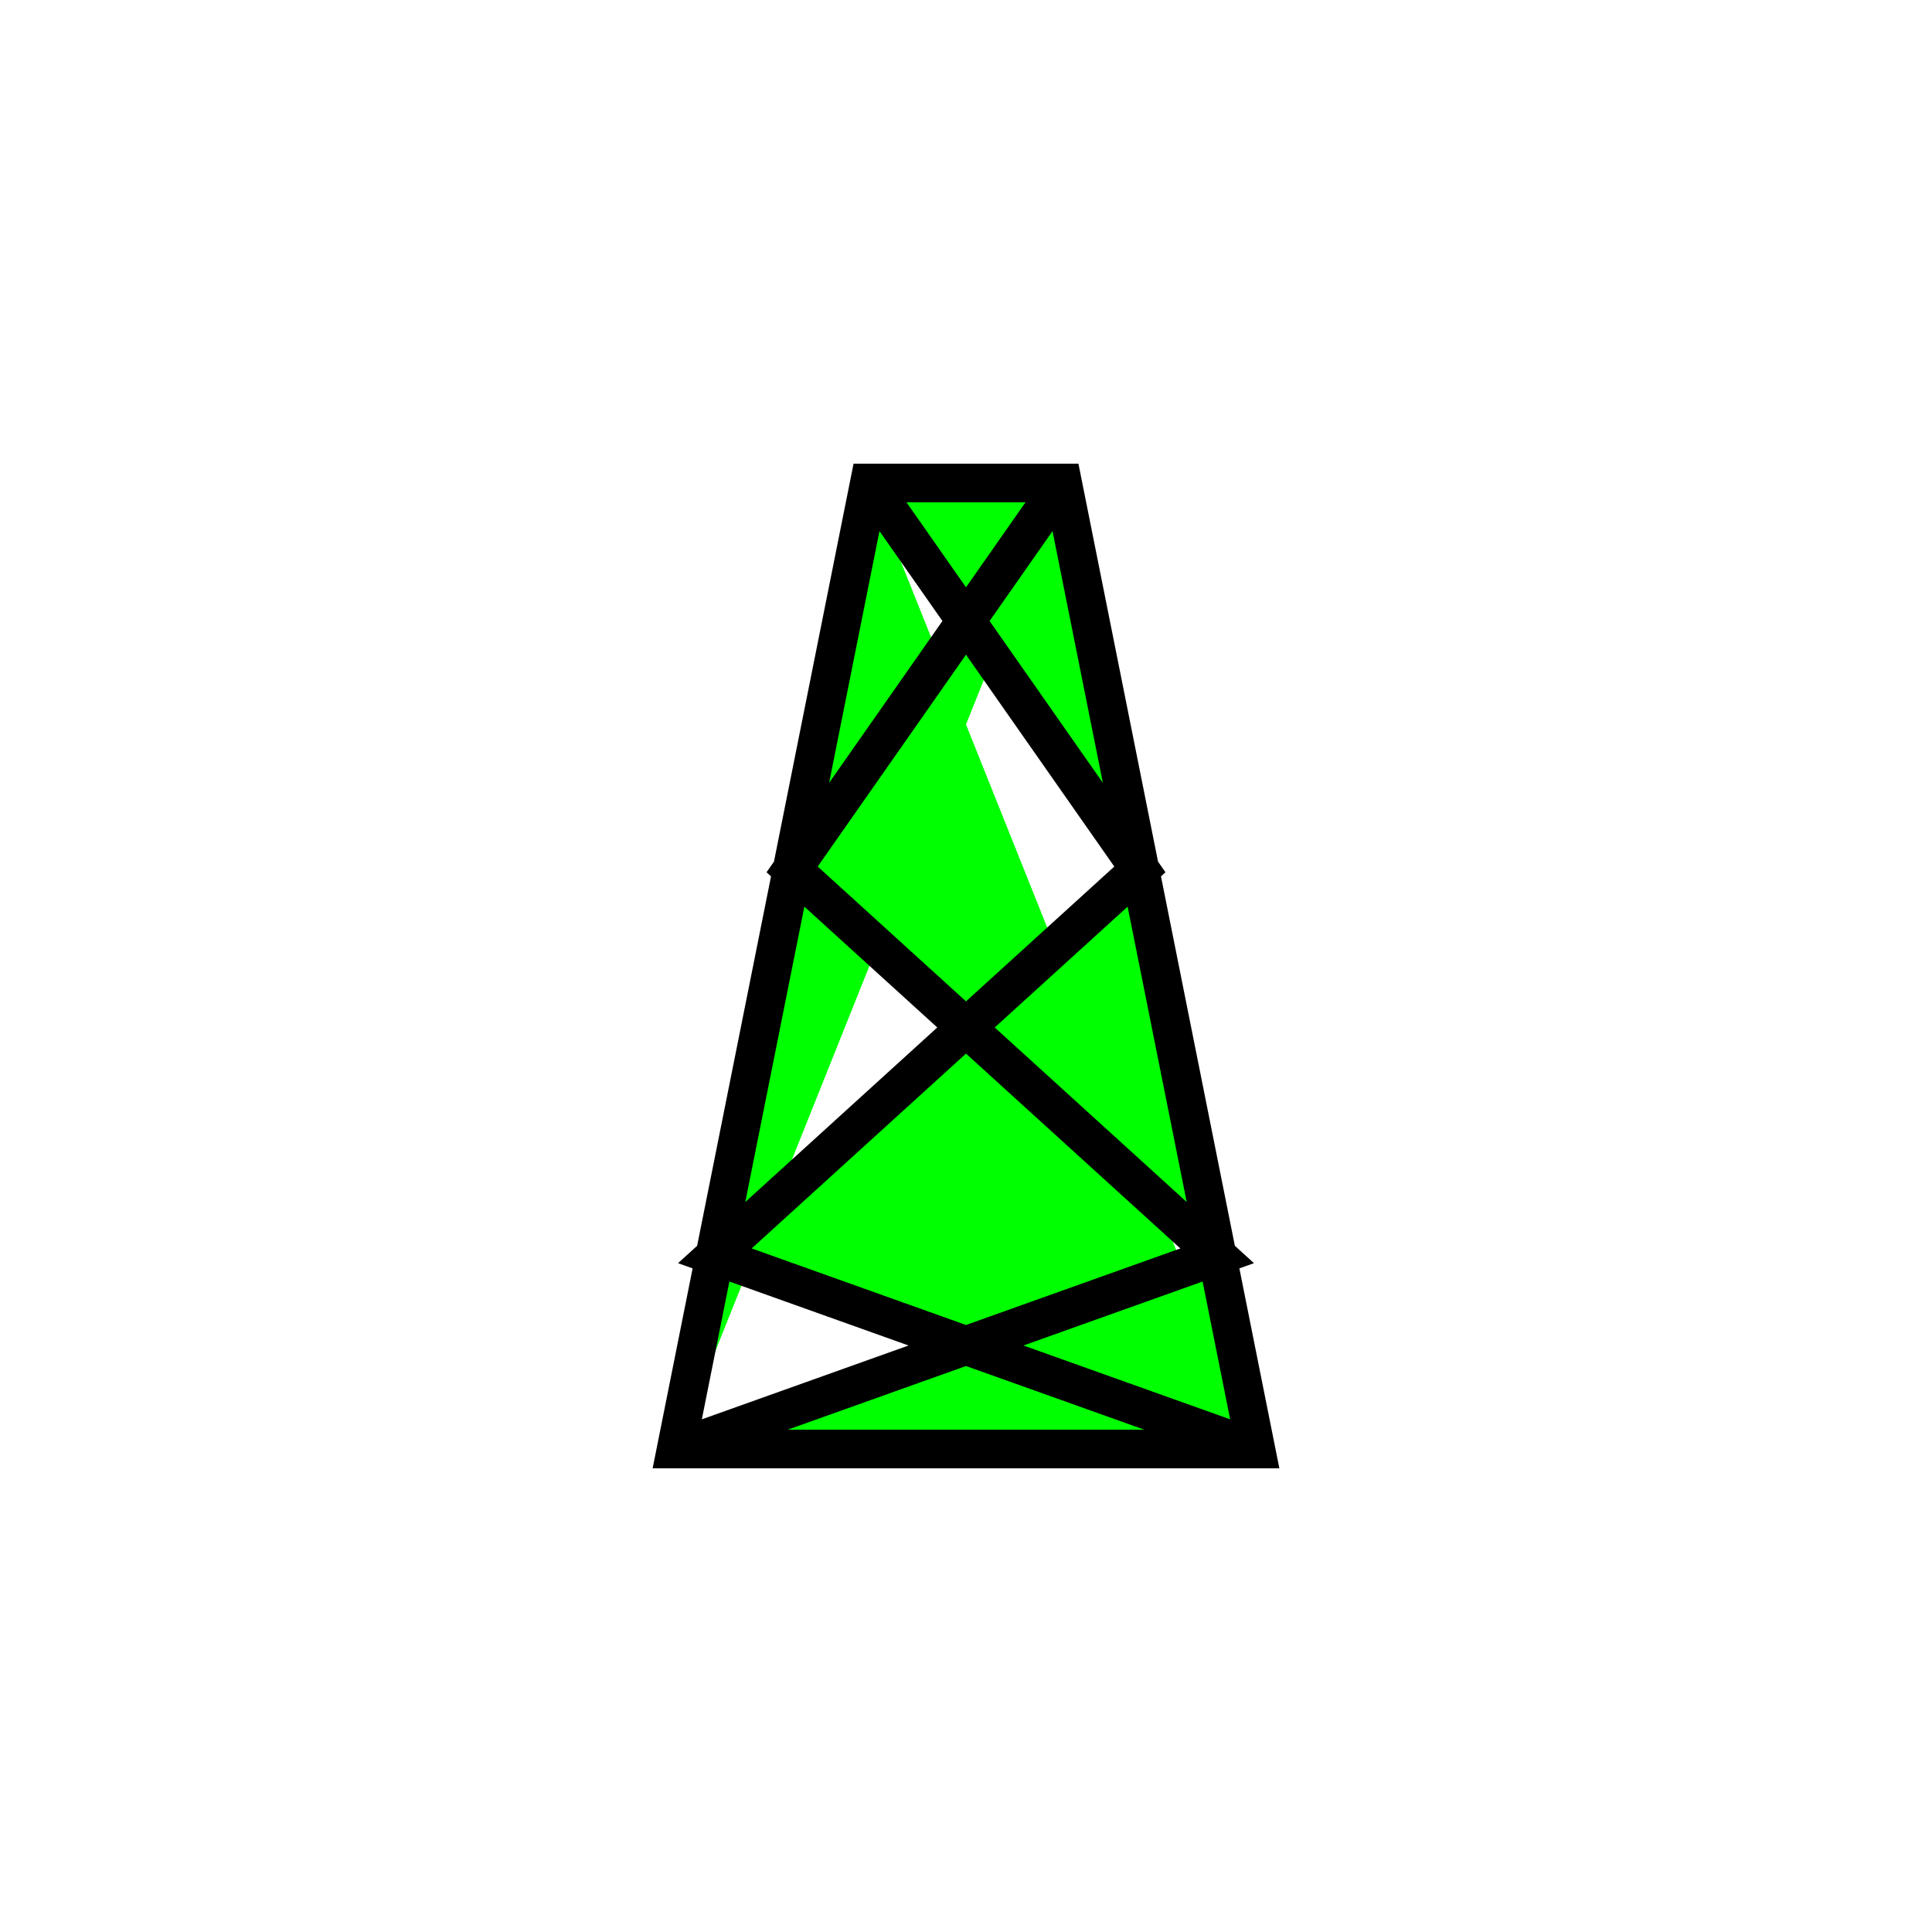 <?xml version="1.0" encoding="UTF-8" standalone="no"?>
<!-- Created with Inkscape (http://www.inkscape.org/) -->

<svg
   xmlns:dc="http://purl.org/dc/elements/1.1/"
   xmlns:cc="http://creativecommons.org/ns#"
   xmlns:rdf="http://www.w3.org/1999/02/22-rdf-syntax-ns#"
   xmlns:svg="http://www.w3.org/2000/svg"
   xmlns="http://www.w3.org/2000/svg"
   xmlns:sodipodi="http://sodipodi.sourceforge.net/DTD/sodipodi-0.dtd"
   xmlns:inkscape="http://www.inkscape.org/namespaces/inkscape"
   width="25px"
   height="25px"
   viewBox="0 0 25 25"
   version="1.1"
   id="SVGRoot"
   inkscape:version="0.92.1 r15371"
   sodipodi:docname="torre-leyenda.svg">
  <sodipodi:namedview
     id="base"
     pagecolor="#ffffff"
     bordercolor="#666666"
     borderopacity="1.0"
     inkscape:pageopacity="0.0"
     inkscape:pageshadow="2"
     inkscape:zoom="10.24"
     inkscape:cx="12.5"
     inkscape:cy="8.59375"
     inkscape:document-units="px"
     inkscape:current-layer="layer1"
     showgrid="true"
     inkscape:window-width="1366"
     inkscape:window-height="705"
     inkscape:window-x="-8"
     inkscape:window-y="-8"
     inkscape:window-maximized="1"
     inkscape:grid-bbox="true">
    <inkscape:grid
       type="xygrid"
       id="grid5044" />
  </sodipodi:namedview>
  <defs
     id="defs4485" />
  <g
     id="layer1"
     inkscape:groupmode="layer"
     inkscape:label="Capa 1">
    <path
       style="fill:#00ff00;stroke:#000000;stroke-width:0.5px;stroke-linecap:butt;stroke-linejoin:miter;stroke-opacity:1"
       d="m 16.25,18.75 c -2.333,-0.833 -4.667,-1.667 -7,-2.5 1.833,-1.667 3.667,-3.333 5.5,-5 -1.167,-1.667 -2.333,-3.333 -3.5,-5 m -2.5,12.5 c 2.333,-0.833 4.667,-1.667 7,-2.5 -1.833,-1.667 -3.667,-3.333 -5.5,-5 1.167,-1.667 2.333,-3.333 3.5,-5 m -5,12.5 c 0.833,-4.167 1.667,-8.333 2.5,-12.5 0.833,0 1.667,0 2.5,0 0.833,4.167 1.667,8.333 2.5,12.5 -2.5,0 -5,0 -7.5,0 z"
       id="path5075"
       inkscape:connector-curvature="0" />
  </g>
</svg>
